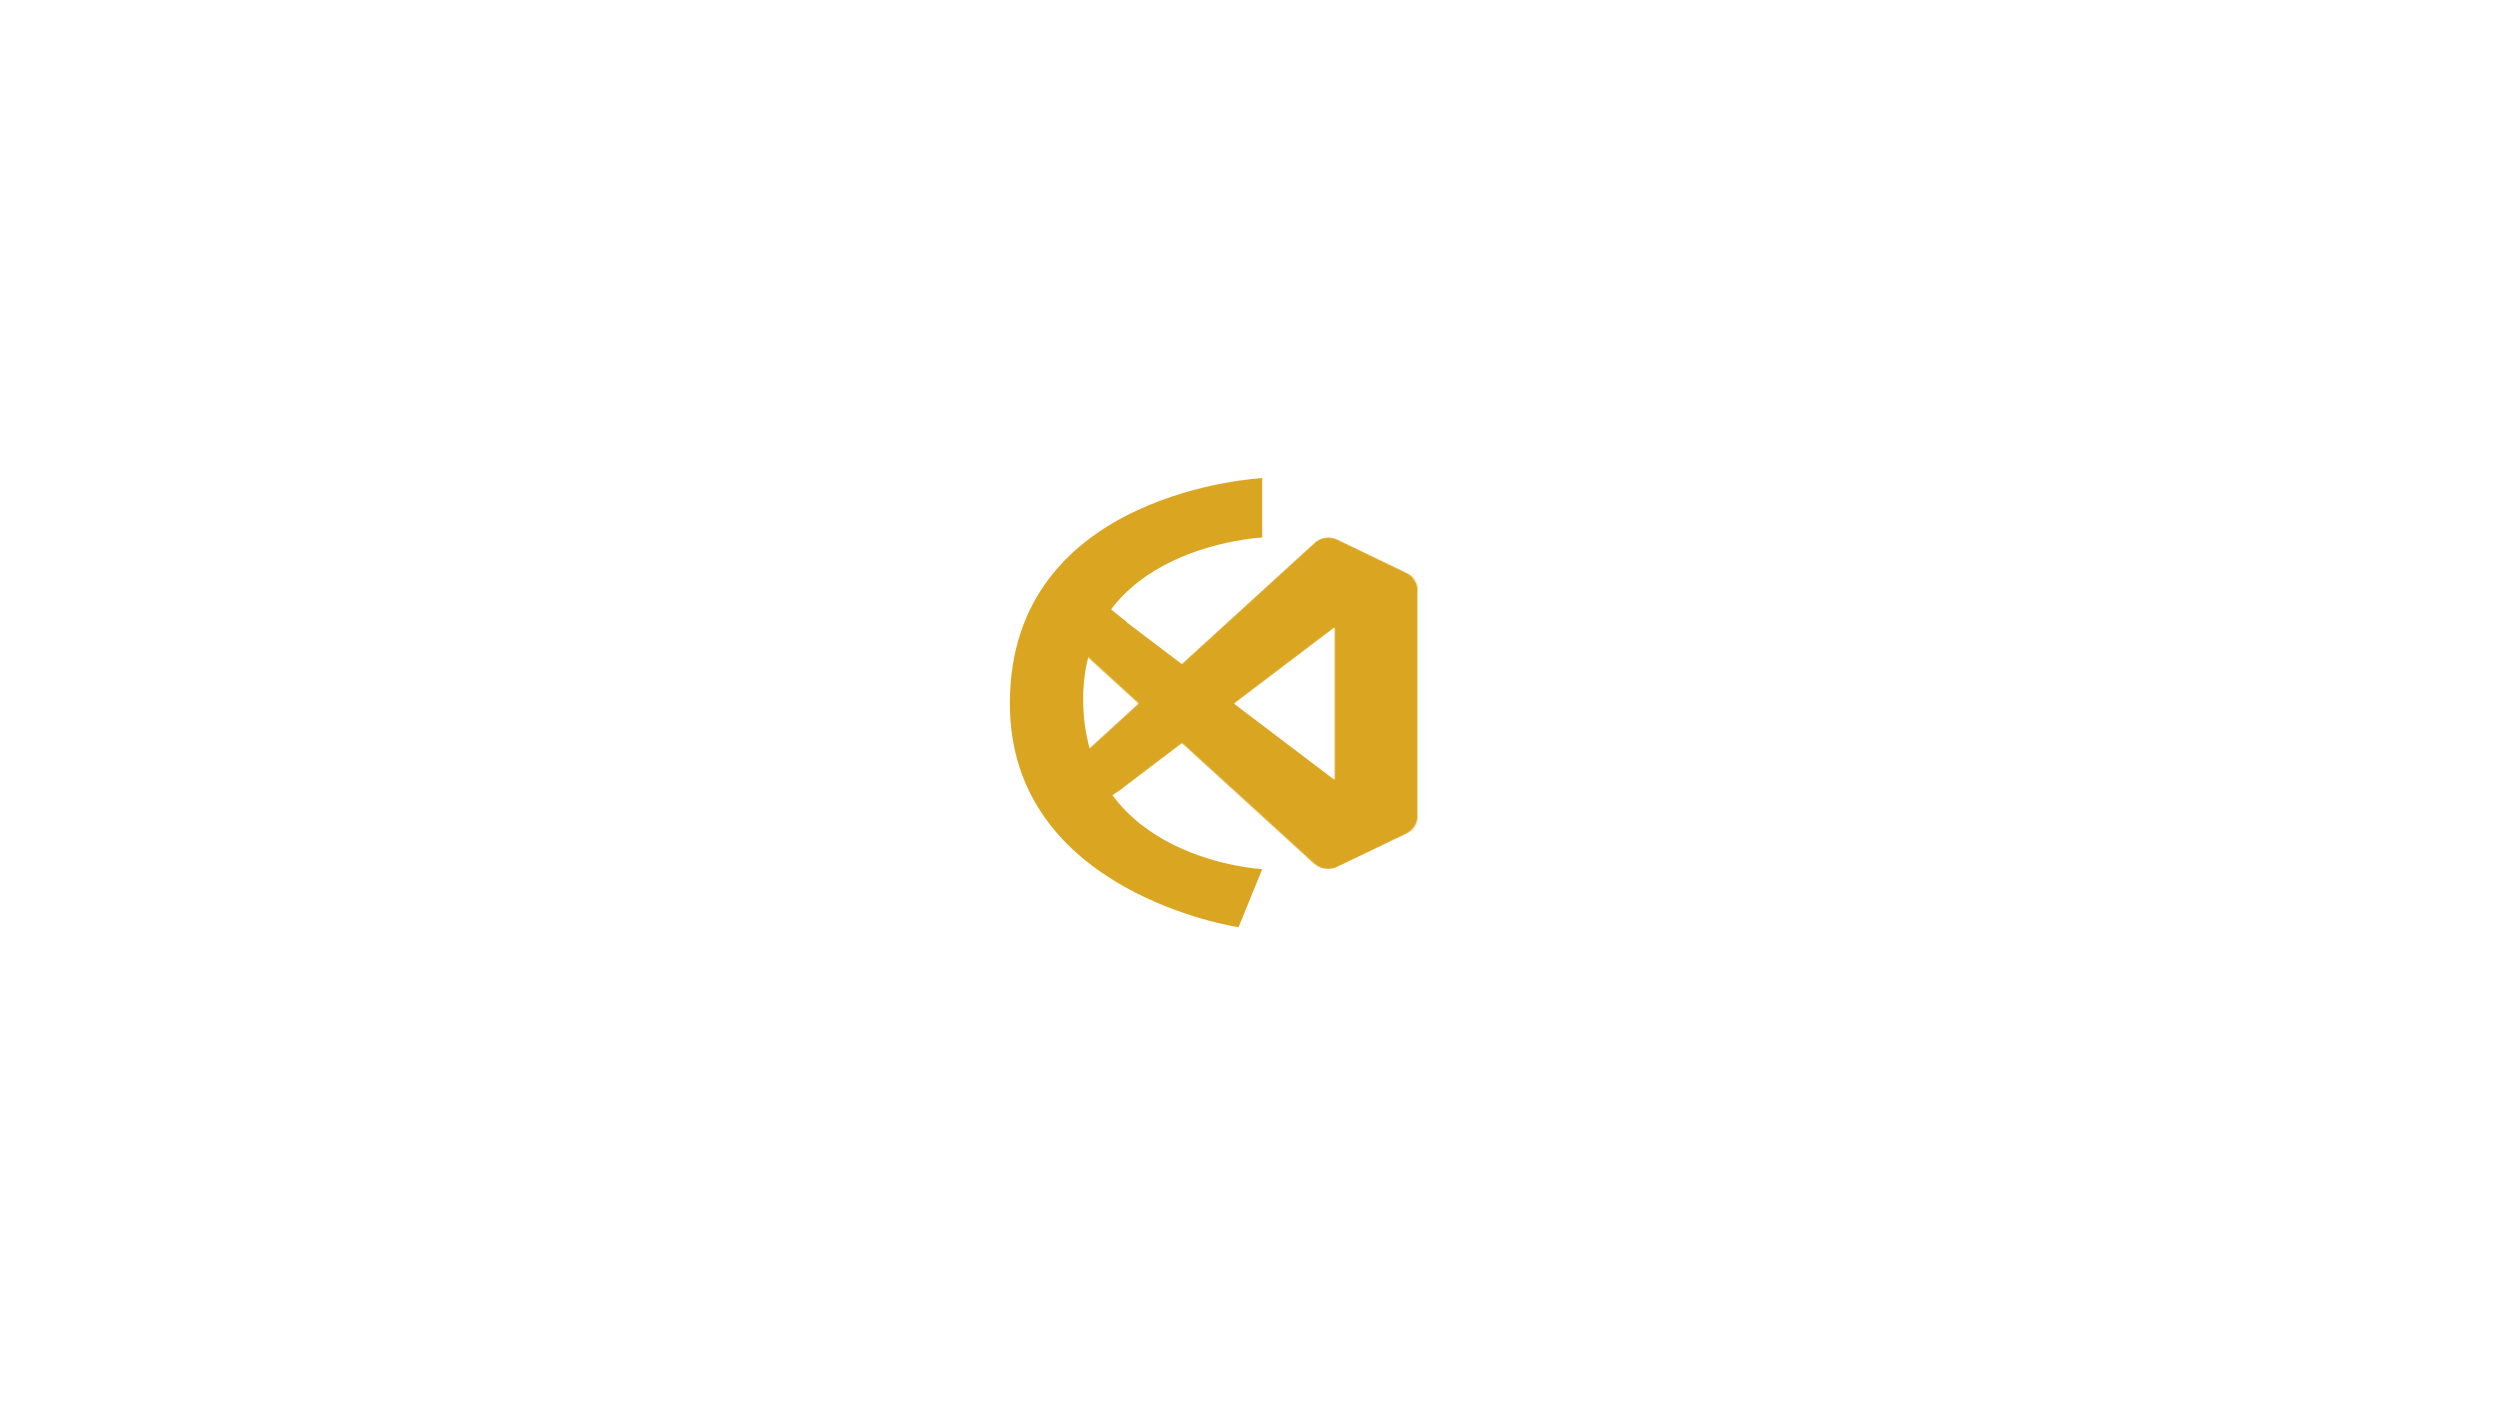 <?xml version="1.0" encoding="utf-8"?>
<!-- Generator: Adobe Illustrator 24.0.0, SVG Export Plug-In . SVG Version: 6.00 Build 0)  -->
<svg version="1.1" id="Livello_1" xmlns="http://www.w3.org/2000/svg" xmlns:xlink="http://www.w3.org/1999/xlink" x="0px" y="0px"
	 viewBox="0 0 1920 1080" style="enable-background:new 0 0 1920 1080;" xml:space="preserve">
<style type="text/css">
	.st0{fill-rule:evenodd;clip-rule:evenodd;fill:#FFFFFF;filter:url(#Adobe_OpacityMaskFilter);}
	.st1{mask:url(#mask0_2_);}
	.st2{fill:#DAA520;}
</style>
<defs>
	<filter id="Adobe_OpacityMaskFilter" filterUnits="userSpaceOnUse" x="826.7" y="412.7" width="262.1" height="254.8">
		<feColorMatrix  type="matrix" values="1 0 0 0 0  0 1 0 0 0  0 0 1 0 0  0 0 0 1 0"/>
	</filter>
</defs>
<mask maskUnits="userSpaceOnUse" x="826.7" y="412.7" width="262.1" height="254.8" id="mask0_2_">
	<path class="st0" d="M1014.4,666.4c4,1.6,8.6,1.5,12.7-0.5l52.7-25.4c5.5-2.7,9.1-8.3,9.1-14.4v-172c0-6.1-3.5-11.8-9.1-14.4
		l-52.7-25.4c-5.3-2.6-11.6-1.9-16.3,1.5c-0.7,0.5-1.3,1-1.9,1.6L908,509.5L864,476.2c-4.1-3.1-9.8-2.9-13.6,0.6l-14.1,12.8
		c-4.6,4.2-4.7,11.5,0,15.8l38.1,34.8l-38.1,34.8c-4.6,4.2-4.6,11.5,0,15.8l14.1,12.8c3.8,3.5,9.5,3.7,13.6,0.6l43.9-33.4
		l100.9,92.1C1010.5,664.4,1012.4,665.6,1014.4,666.4z M1024.9,482l-76.6,58.1l76.6,58.1V482z"/>
</mask>
<g class="st1">
	<path class="st2" d="M1085.8,442.7l-58.8-28.3c-6.1-2.9-13.4-1.7-18.2,3.1L836.2,574.9c-4.6,4.2-4.6,11.5,0,15.8l14.1,12.8
		c3.8,3.5,9.5,3.7,13.6,0.6l207.9-157.7c7-5.3,17-0.3,17,8.4v-7.3C1088.8,445.4,1087.7,443.6,1085.8,442.7z"/>
	<g>
		<path class="st2" d="M1079,640.5l-52.7,25.4c-6.1,2.9-13.4,1.7-18.2-3.1L826.7,497.5l22.8-20.7c3.8-3.5,9.5-3.7,13.6-0.6
			l207.9,157.7c7,5.3,17,0.3,17-8.4v0.6C1088.1,632.2,1084.6,637.8,1079,640.5z"/>
	</g>
	<g>
		<path class="st2" d="M1027,665.8c-6.1,2.9-13.4,1.7-18.2-3.1c5.9,5.9,16,1.7,16-6.6V424c0-8.4-10.1-12.5-16-6.6
			c4.8-4.8,12.1-6,18.2-3.1l58.8,28.3c1.8,0.9,3,2.8,3,4.8v185.4c0,2-1.2,3.9-3,4.8L1027,665.8z"/>
	</g>
</g>
<path class="st2" d="M969.4,412.8c0,0-139.9,6.7-137.5,127.2c2.4,120.6,137.5,127.5,137.5,127.5l-18.2,44.6c0,0-176-26-175.6-172.1
	c0-163.4,193.8-172.8,193.8-172.8V412.8c-3.1-4.2-6.3-8.5-9.4-12.7"/>
<polyline class="st2" points="862.8,605 848.9,614.3 837.4,601.4 856.8,591.2 "/>
<polygon class="st2" points="865.4,477.8 839.2,456.6 828.6,474 850.1,490.3 "/>
</svg>
